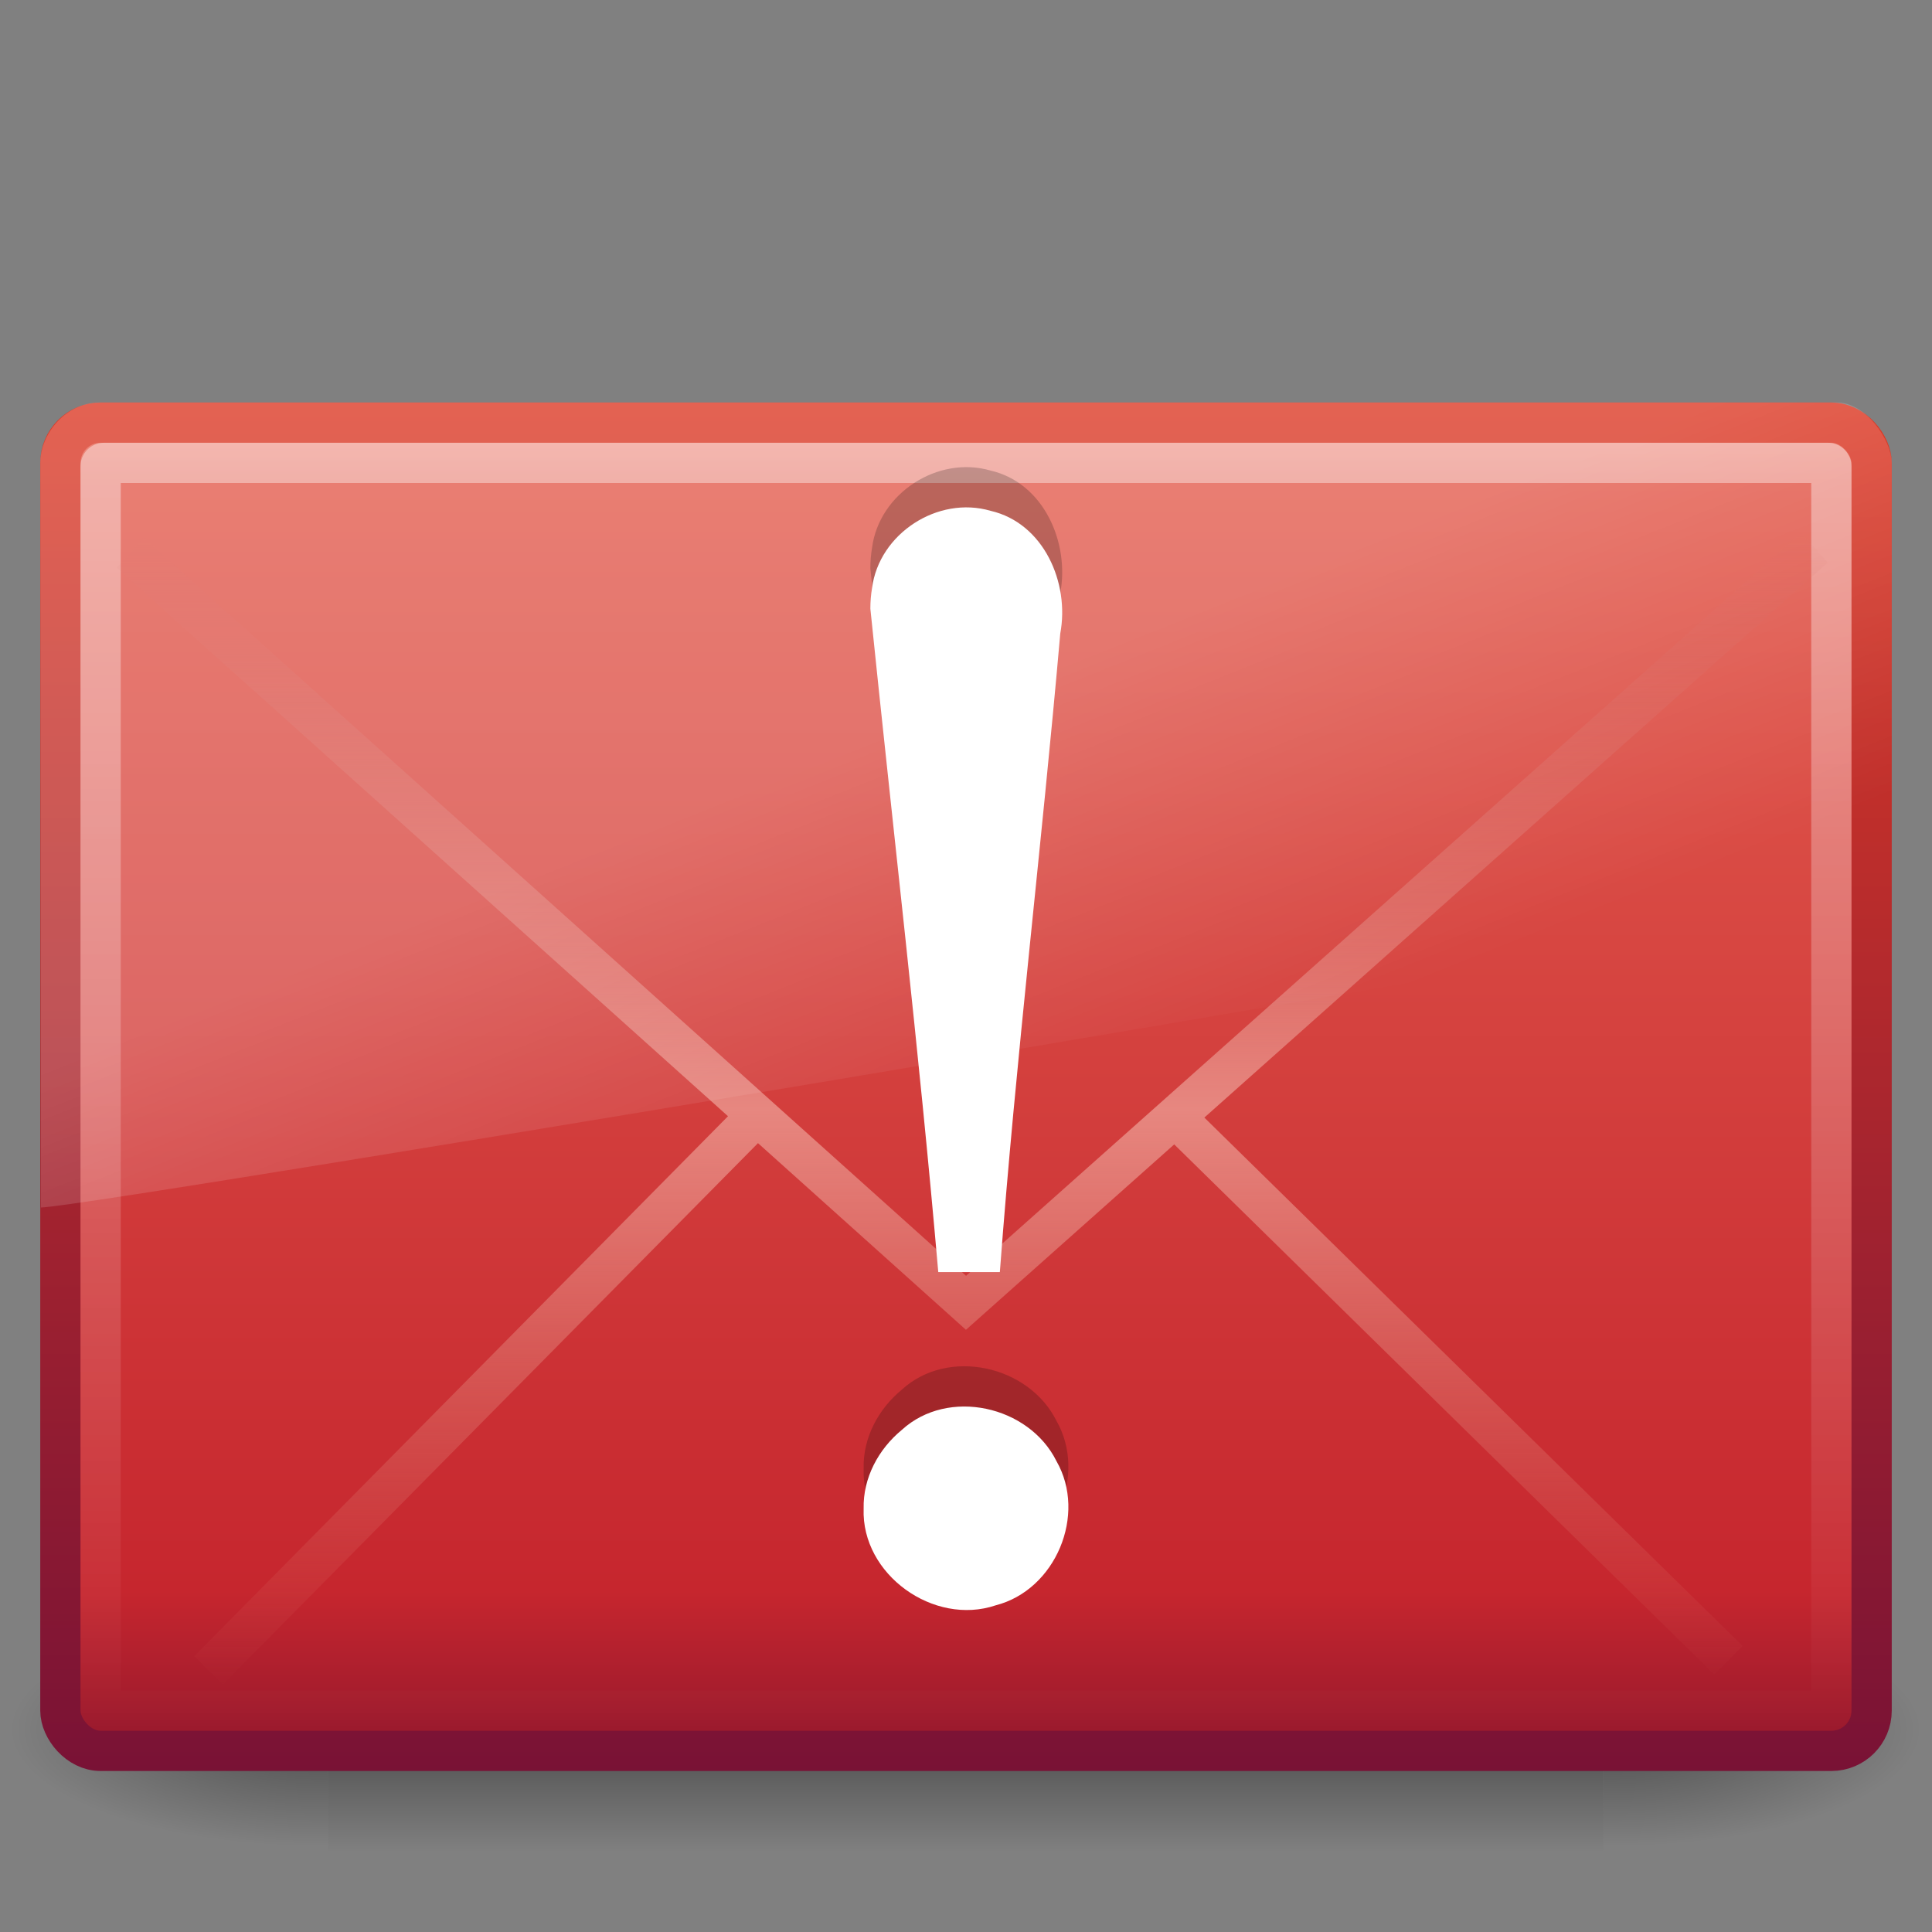 <svg xmlns="http://www.w3.org/2000/svg" xmlns:svg="http://www.w3.org/2000/svg" xmlns:xlink="http://www.w3.org/1999/xlink" id="svg3314" width="48" height="48" version="1.0"><rect width="100%" height="100%" fill="#808080" stroke="none"/><defs id="defs3316"><linearGradient id="linearGradient3215"><stop id="stop3217" offset="0" stop-color="#e78780" stop-opacity="1"/><stop id="stop3219" offset="1" stop-color="#d35b54" stop-opacity="0"/></linearGradient><radialGradient id="radialGradient2506" cx="605.714" cy="486.648" r="117.143" fx="605.714" fy="486.648" gradientTransform="matrix(-6.553443e-2,0,0,2.470588e-2,-21.829,10.577)" gradientUnits="userSpaceOnUse" xlink:href="#linearGradient5060-6"/><linearGradient id="linearGradient5060-6"><stop id="stop5062-3" offset="0" stop-color="#000" stop-opacity="1"/><stop id="stop5064-1" offset="1" stop-color="#000" stop-opacity="0"/></linearGradient><radialGradient id="radialGradient2504" cx="605.714" cy="486.648" r="117.143" fx="605.714" fy="486.648" gradientTransform="matrix(6.553443e-2,0,0,2.470588e-2,-69.175,10.577)" gradientUnits="userSpaceOnUse" xlink:href="#linearGradient5060-6"/><linearGradient id="linearGradient5048-7"><stop id="stop5050-5" offset="0" stop-color="#000" stop-opacity="0"/><stop id="stop5056-9" offset=".5" stop-color="#000" stop-opacity="1"/><stop id="stop5052-6" offset="1" stop-color="#000" stop-opacity="0"/></linearGradient><linearGradient id="linearGradient2501" x1="302.857" x2="302.857" y1="366.648" y2="609.505" gradientTransform="matrix(6.553443e-2,0,0,2.470588e-2,-69.188,10.577)" gradientUnits="userSpaceOnUse" xlink:href="#linearGradient5048-7"/><linearGradient id="linearGradient2490"><stop id="stop2492" offset="0" stop-color="#791235" stop-opacity="1"/><stop id="stop2494" offset="1" stop-color="#dd3b27" stop-opacity="1"/></linearGradient><linearGradient id="linearGradient3242"><stop id="stop3244" offset="0" stop-color="#f89b7e" stop-opacity="1"/><stop id="stop3246" offset=".12" stop-color="#e35d4f" stop-opacity="1"/><stop id="stop3248" offset=".811" stop-color="#c6262e" stop-opacity="1"/><stop id="stop3250" offset="1" stop-color="#690b2c" stop-opacity="1"/></linearGradient><linearGradient id="linearGradient3333"><stop id="stop3335" offset="0" stop-color="#fff" stop-opacity="1"/><stop id="stop3337" offset="1" stop-color="#fff" stop-opacity="0"/></linearGradient><linearGradient id="linearGradient8265-821-176-38-919-66-249-7-7"><stop id="stop2687-1-9" offset="0" stop-color="#fff" stop-opacity="1"/><stop id="stop2689-5-4" offset="1" stop-color="#fff" stop-opacity="0"/></linearGradient><linearGradient id="linearGradient2428" x1="16.626" x2="20.055" y1="15.298" y2="24.628" gradientTransform="matrix(0.999,0,0,1.084,-1.298513e-2,3.806)" gradientUnits="userSpaceOnUse" xlink:href="#linearGradient8265-821-176-38-919-66-249-7-7"/><linearGradient id="linearGradient2431" x1="25.525" x2="25.525" y1="30.189" y2="15.738" gradientTransform="translate(0,-2.632)" gradientUnits="userSpaceOnUse" spreadMethod="reflect" xlink:href="#linearGradient3215"/><linearGradient id="linearGradient2434" x1="25.577" x2="25.577" y1="15" y2="44.001" gradientTransform="matrix(1,0,0,1.107,7.4171649e-7,-5.661)" gradientUnits="userSpaceOnUse" xlink:href="#linearGradient3333"/><linearGradient id="linearGradient2437" x1="20.053" x2="20.053" y1="8.163" y2="48.072" gradientTransform="translate(0,-1)" gradientUnits="userSpaceOnUse" xlink:href="#linearGradient3242"/><linearGradient id="linearGradient2439" x1="28.103" x2="28.103" y1="45" y2="14.038" gradientTransform="matrix(1,0,0,1.101,-2.709852e-7,-5.513)" gradientUnits="userSpaceOnUse" xlink:href="#linearGradient2490"/></defs><g id="g3511" stroke-dasharray="none" stroke-miterlimit="4" stroke-width="1.03" transform="matrix(1.001,0,0,1.001,69.539,20.344)"><rect id="rect2512" width="31.644" height="6" x="-61.324" y="19.636" fill="url(#linearGradient2501)" fill-opacity="1" fill-rule="nonzero" stroke="none" stroke-dasharray="none" stroke-miterlimit="4" stroke-width="1.03" display="inline" opacity=".402" overflow="visible" visibility="visible" style="marker:none"/><path id="path2514" fill="url(#radialGradient2504)" fill-opacity="1" fill-rule="nonzero" stroke="none" stroke-dasharray="none" stroke-miterlimit="4" stroke-width="1.03" d="M -29.68,19.636 C -29.68,19.636 -29.68,25.636 -29.68,25.636 C -26.306,25.647 -21.522,24.291 -21.522,22.635 C -21.522,20.979 -25.288,19.636 -29.68,19.636 z" display="inline" opacity=".402" overflow="visible" visibility="visible" style="marker:none"/><path id="path2516" fill="url(#radialGradient2506)" fill-opacity="1" fill-rule="nonzero" stroke="none" stroke-dasharray="none" stroke-miterlimit="4" stroke-width="1.03" d="M -61.324,19.636 C -61.324,19.636 -61.324,25.636 -61.324,25.636 C -64.699,25.647 -69.483,24.291 -69.483,22.635 C -69.483,20.979 -65.717,19.636 -61.324,19.636 z" display="inline" opacity=".402" overflow="visible" visibility="visible" style="marker:none"/></g><rect stroke-miterlimit="4" style="marker:none" id="rect2396" width="45" height="33" x="1.5" y="10.5" fill="url(#linearGradient2437)" fill-opacity="1" fill-rule="evenodd" stroke="url(#linearGradient2439)" stroke-dasharray="none" stroke-dashoffset="0" stroke-linecap="square" stroke-linejoin="round" stroke-opacity="1" stroke-width="1" marker-end="none" marker-mid="none" marker-start="none" display="inline" enable-background="accumulate" overflow="visible" rx="1" ry="1" visibility="visible"/><rect stroke-miterlimit="4" style="marker:none" id="rect3331" width="43" height="31" x="2.5" y="11.5" fill="none" fill-opacity="1" fill-rule="evenodd" stroke="url(#linearGradient2434)" stroke-dasharray="none" stroke-dashoffset="0" stroke-linecap="square" stroke-linejoin="miter" stroke-opacity="1" stroke-width="1" marker-end="none" marker-mid="none" marker-start="none" display="inline" enable-background="accumulate" opacity=".4" overflow="visible" rx=".083" ry=".083" visibility="visible"/><path id="path3341" fill="none" fill-opacity="1" fill-rule="evenodd" stroke="url(#linearGradient2431)" stroke-dasharray="none" stroke-dashoffset="0" stroke-linecap="butt" stroke-linejoin="miter" stroke-miterlimit="4" stroke-opacity="1" stroke-width="1" marker-end="none" marker-mid="none" marker-start="none" d="M 3.237,13.731 L 24,32.368 L 45.077,13.605 M 18.656,27.868 L 5.181,41.5 L 18.656,27.868 z M 29.375,27.93 L 42.944,41.249 L 29.375,27.93 z" display="inline" enable-background="accumulate" opacity="1" overflow="visible" visibility="visible" style="marker:none"/><path id="path3333" fill="url(#linearGradient2428)" fill-opacity="1" fill-rule="evenodd" stroke="none" stroke-dasharray="none" stroke-miterlimit="4" stroke-width="1" d="M 2.475,10 C 1.652,10 1.002,10.76 1.002,11.5 L 1.017,30 C 2.34,29.98 45.994,22.628 46.999,22.274 L 46.999,11.5 C 46.999,10.935 46.356,10 45.644,10 L 2.475,10 z" opacity=".2"/><g id="g3243" transform="translate(51.075,1.569)"><path id="path3295" fill="#000" fill-opacity="1" stroke="none" stroke-dasharray="none" stroke-linecap="round" stroke-linejoin="round" stroke-miterlimit="4" stroke-opacity="1" stroke-width=".5" d="M -29.451,12.554 C -28.888,18.054 -28.243,23.515 -27.764,29.036 C -27.282,29.036 -26.716,29.036 -26.234,29.036 C -25.837,23.734 -25.196,18.465 -24.733,13.169 C -24.497,11.915 -25.141,10.427 -26.465,10.122 C -27.773,9.74 -29.235,10.687 -29.409,12.04 C -29.438,12.21 -29.451,12.382 -29.451,12.554 L -29.451,12.554 z M -29.618,34.913 C -29.677,36.55 -27.876,37.833 -26.338,37.314 C -24.849,36.934 -24.064,35.062 -24.828,33.731 C -25.511,32.356 -27.515,31.902 -28.668,32.955 C -29.25,33.434 -29.636,34.149 -29.618,34.913 L -29.618,34.913 z" font-family="Georgia" font-size="62.458" font-stretch="normal" font-style="normal" font-variant="normal" font-weight="normal" opacity=".2" text-anchor="start" writing-mode="lr-tb" style="text-align:start;line-height:125%"/><path id="text2315" fill="#fff" fill-opacity="1" stroke="none" stroke-dasharray="none" stroke-linecap="round" stroke-linejoin="round" stroke-miterlimit="4" stroke-opacity="1" stroke-width=".5" d="M -29.451,13.555 C -28.888,19.054 -28.243,24.515 -27.764,30.036 C -27.282,30.036 -26.716,30.036 -26.234,30.036 C -25.837,24.735 -25.196,19.465 -24.733,14.17 C -24.497,12.916 -25.141,11.427 -26.465,11.122 C -27.773,10.74 -29.235,11.687 -29.409,13.04 C -29.438,13.21 -29.451,13.382 -29.451,13.555 L -29.451,13.555 z M -29.618,35.913 C -29.677,37.55 -27.876,38.834 -26.338,38.315 C -24.849,37.934 -24.064,36.062 -24.828,34.731 C -25.511,33.356 -27.515,32.903 -28.668,33.955 C -29.25,34.434 -29.636,35.149 -29.618,35.913 L -29.618,35.913 z" font-family="Georgia" font-size="62.458" font-stretch="normal" font-style="normal" font-variant="normal" font-weight="normal" text-anchor="start" writing-mode="lr-tb" style="text-align:start;line-height:125%"/></g></svg>